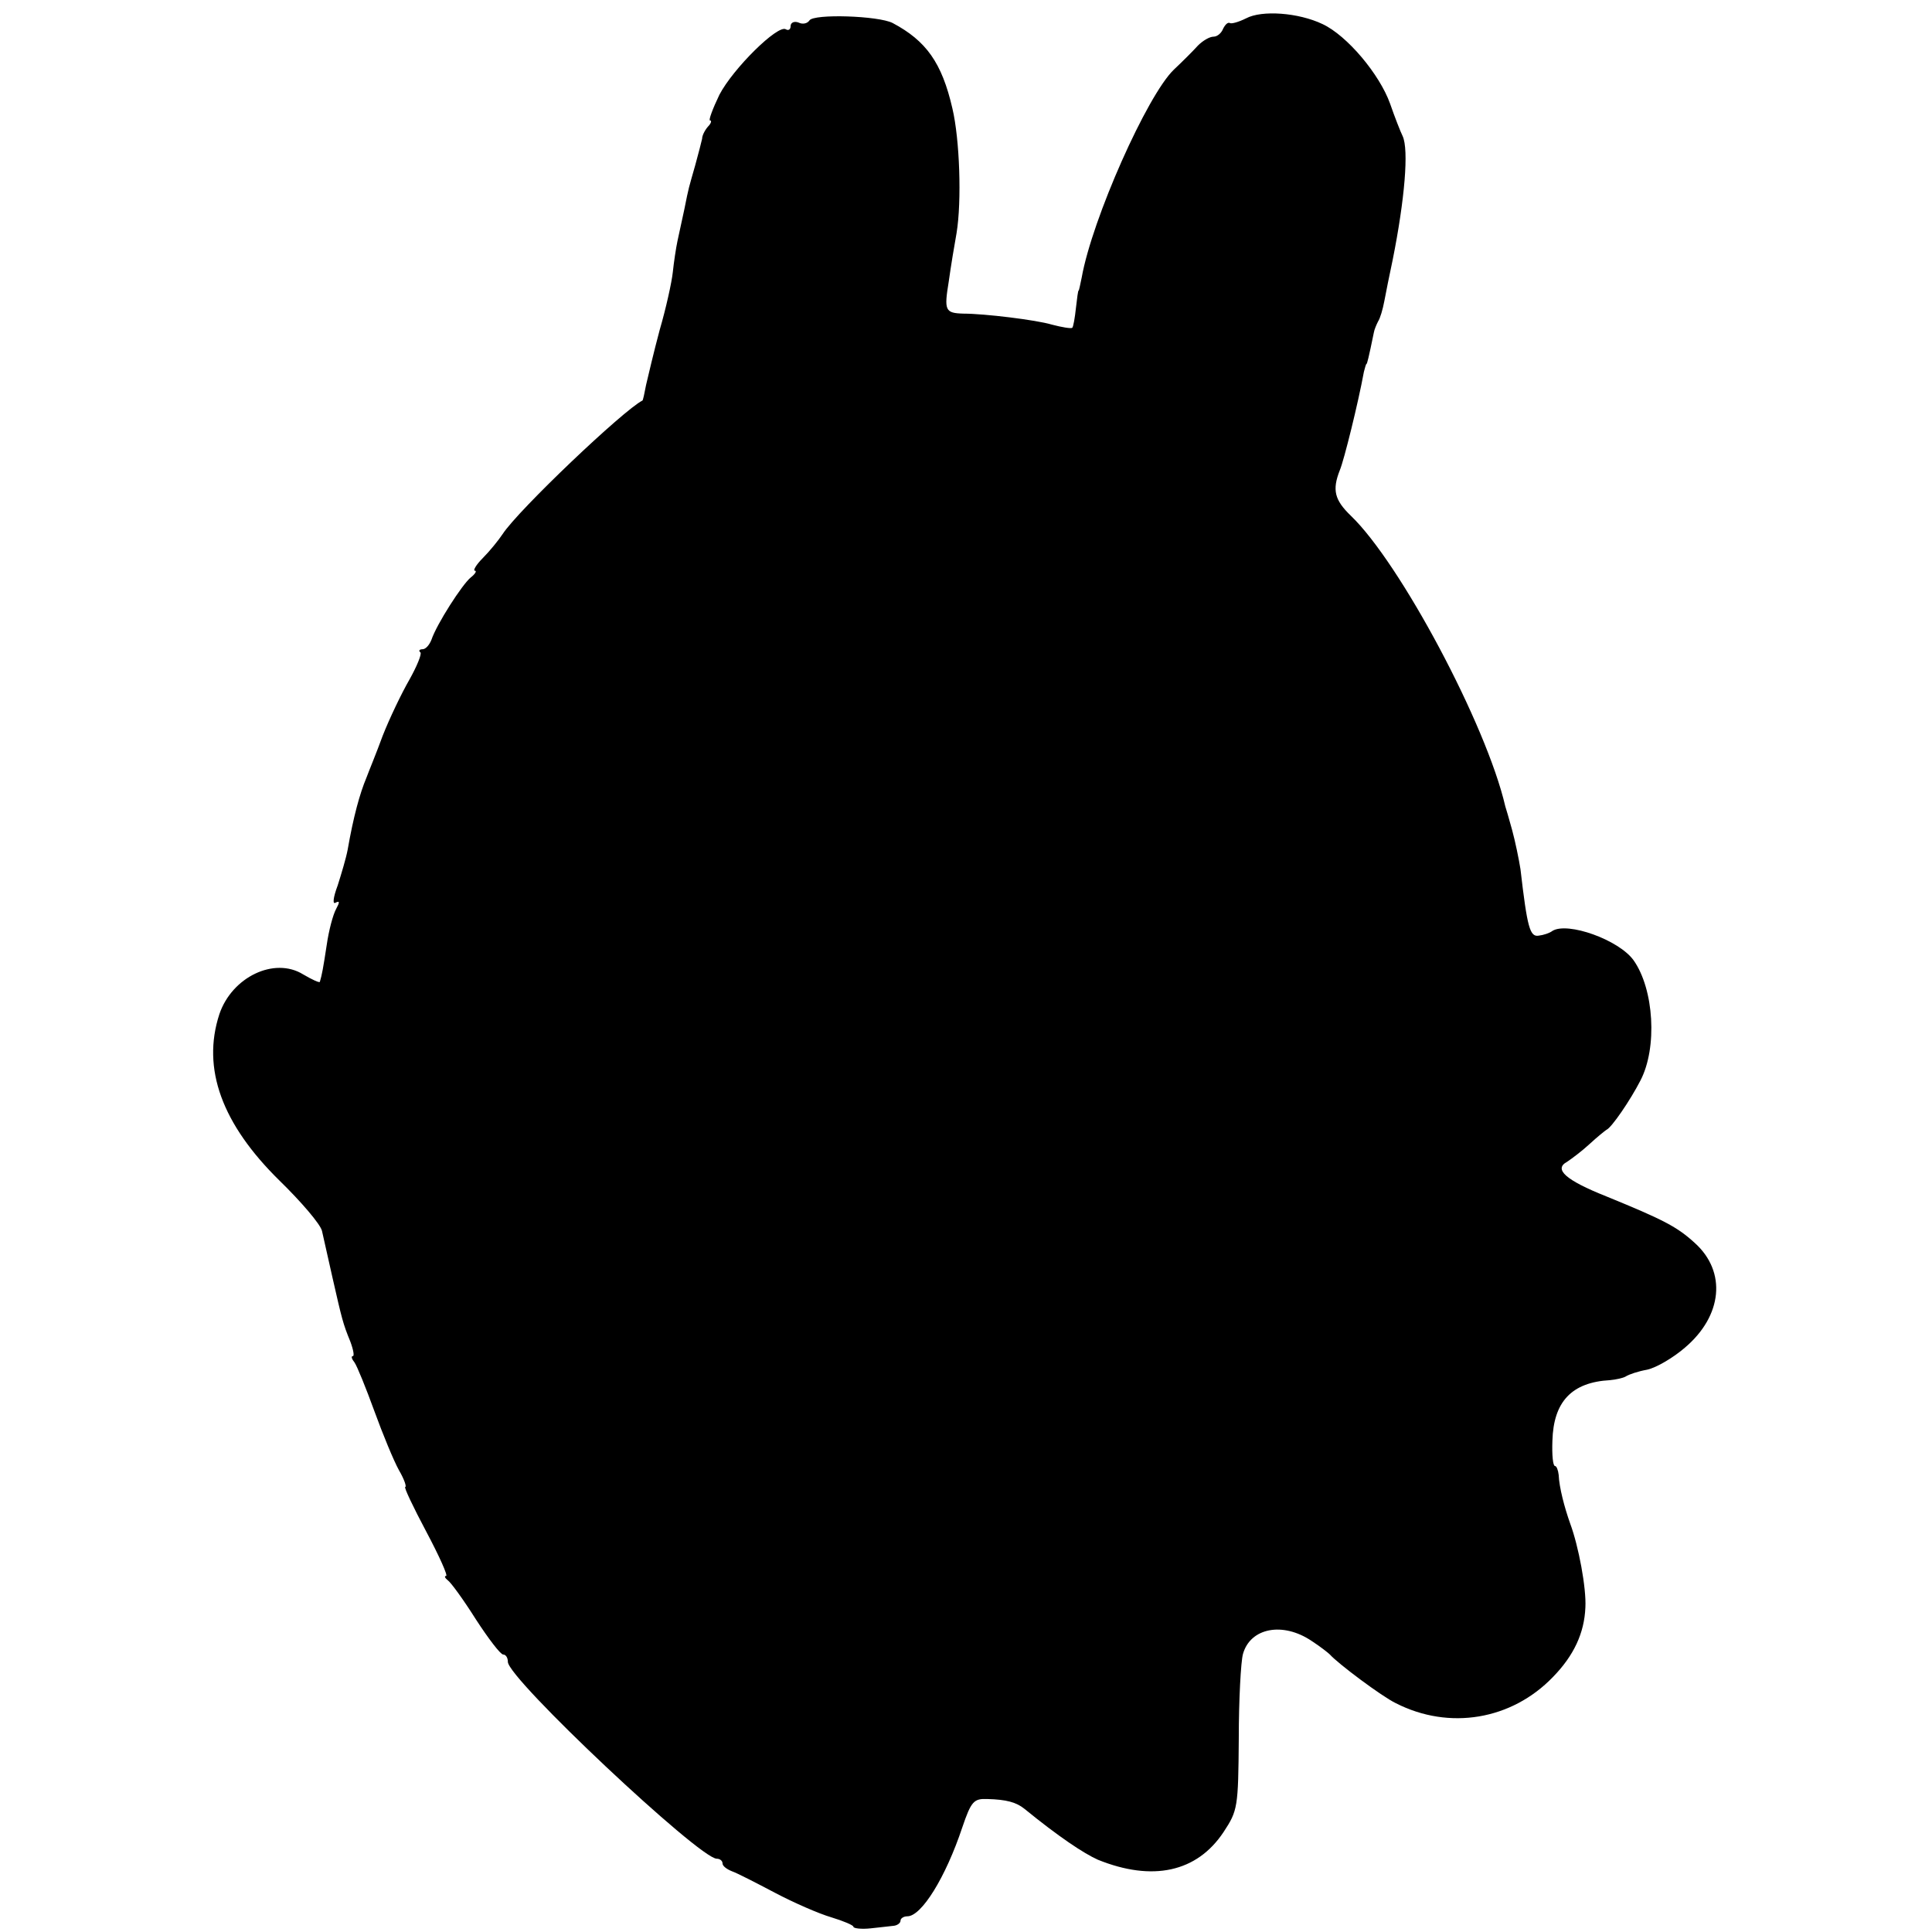 <?xml version="1.0" standalone="no"?>
<!DOCTYPE svg PUBLIC "-//W3C//DTD SVG 20010904//EN"
 "http://www.w3.org/TR/2001/REC-SVG-20010904/DTD/svg10.dtd">
<svg version="1.0" xmlns="http://www.w3.org/2000/svg"
 width="369pt" height="369pt" viewBox="0 0 369 369"
 preserveAspectRatio="xMidYMid meet">
<g transform="translate(0,369) scale(0.1,-0.1)"
fill="#000000" stroke="none">
<path d="M2380 3655 c-14 -7 -28 -11 -31 -9 -4 2 -9 -3 -13 -11 -3 -8 -11 -15
-18 -15 -8 0 -21 -8 -30 -17 -9 -10 -30 -31 -46 -46 -51 -49 -156 -285 -176
-397 -3 -14 -5 -25 -6 -25 -1 0 -3 -15 -5 -33 -2 -19 -5 -36 -7 -38 -2 -2 -20
1 -39 6 -30 9 -129 21 -169 21 -35 1 -37 6 -28 61 4 29 11 71 15 93 10 61 6
179 -8 238 -20 87 -50 129 -114 163 -27 14 -151 18 -159 5 -4 -6 -13 -8 -21
-4 -8 3 -15 0 -15 -7 0 -6 -4 -9 -9 -6 -15 10 -101 -75 -127 -125 -13 -27 -21
-49 -18 -49 4 0 2 -6 -4 -12 -6 -7 -11 -17 -11 -23 -1 -5 -7 -28 -13 -50 -13
-46 -12 -40 -21 -85 -4 -19 -10 -46 -13 -60 -3 -14 -7 -41 -9 -60 -2 -19 -13
-69 -25 -110 -11 -41 -22 -88 -26 -105 -3 -16 -6 -30 -7 -30 -36 -18 -237
-209 -267 -255 -8 -12 -25 -33 -38 -46 -13 -13 -19 -24 -15 -24 4 0 1 -6 -8
-13 -16 -13 -65 -89 -75 -119 -4 -10 -11 -18 -17 -18 -6 0 -8 -3 -4 -6 3 -3
-7 -27 -21 -52 -15 -26 -38 -74 -51 -107 -12 -33 -27 -69 -31 -80 -13 -31 -25
-75 -36 -138 -3 -16 -12 -46 -19 -68 -9 -24 -10 -37 -4 -33 8 4 8 1 1 -12 -6
-11 -14 -41 -18 -69 -7 -46 -9 -56 -13 -70 0 -3 -15 4 -32 14 -55 34 -136 -5
-160 -76 -34 -104 5 -210 115 -318 41 -40 78 -83 81 -96 3 -13 12 -53 20 -89
18 -79 20 -88 34 -122 6 -16 8 -28 5 -28 -4 0 -2 -6 3 -12 5 -7 22 -49 38 -93
16 -44 37 -95 47 -113 10 -17 15 -32 12 -32 -3 0 15 -38 40 -85 25 -47 42 -85
38 -85 -4 0 -2 -4 3 -8 6 -4 30 -37 54 -75 24 -37 47 -67 52 -67 5 0 9 -6 9
-14 0 -32 366 -376 399 -376 6 0 11 -4 11 -9 0 -5 8 -11 18 -15 9 -3 46 -22
82 -41 36 -19 84 -40 108 -47 23 -7 42 -15 42 -18 0 -3 15 -5 33 -3 17 2 38 4
45 5 6 1 12 5 12 10 0 4 6 8 13 8 27 0 73 74 105 170 17 50 22 55 48 54 36 -1
55 -6 71 -19 65 -53 113 -85 140 -97 104 -42 189 -24 240 53 27 41 28 47 29
178 0 75 4 148 8 162 14 50 76 62 131 25 17 -11 32 -23 35 -26 15 -17 99 -80
126 -93 102 -52 221 -32 300 50 40 41 60 84 62 133 2 37 -13 117 -29 160 -11
31 -21 69 -22 93 -1 9 -4 17 -7 17 -4 0 -6 21 -5 48 2 75 37 112 110 116 11 1
25 4 30 7 6 4 24 10 41 13 18 4 50 23 72 42 72 61 80 145 19 200 -34 31 -59
44 -169 89 -78 31 -101 52 -75 66 9 6 29 21 43 34 14 13 29 25 32 27 10 4 46
57 65 94 33 63 26 175 -13 230 -28 39 -126 74 -155 56 -5 -4 -17 -8 -26 -9
-17 -3 -22 15 -35 127 -3 19 -10 53 -16 75 -6 22 -12 42 -13 45 -36 156 -201
465 -295 555 -31 30 -36 49 -21 87 8 19 35 128 46 188 2 8 4 15 5 15 1 0 4 11
14 60 1 6 5 15 8 21 4 6 9 23 12 39 3 16 10 51 16 79 23 115 31 210 19 236 -4
8 -15 36 -24 62 -20 56 -82 130 -129 152 -46 22 -116 27 -146 11z"/>
</g>
</svg>
